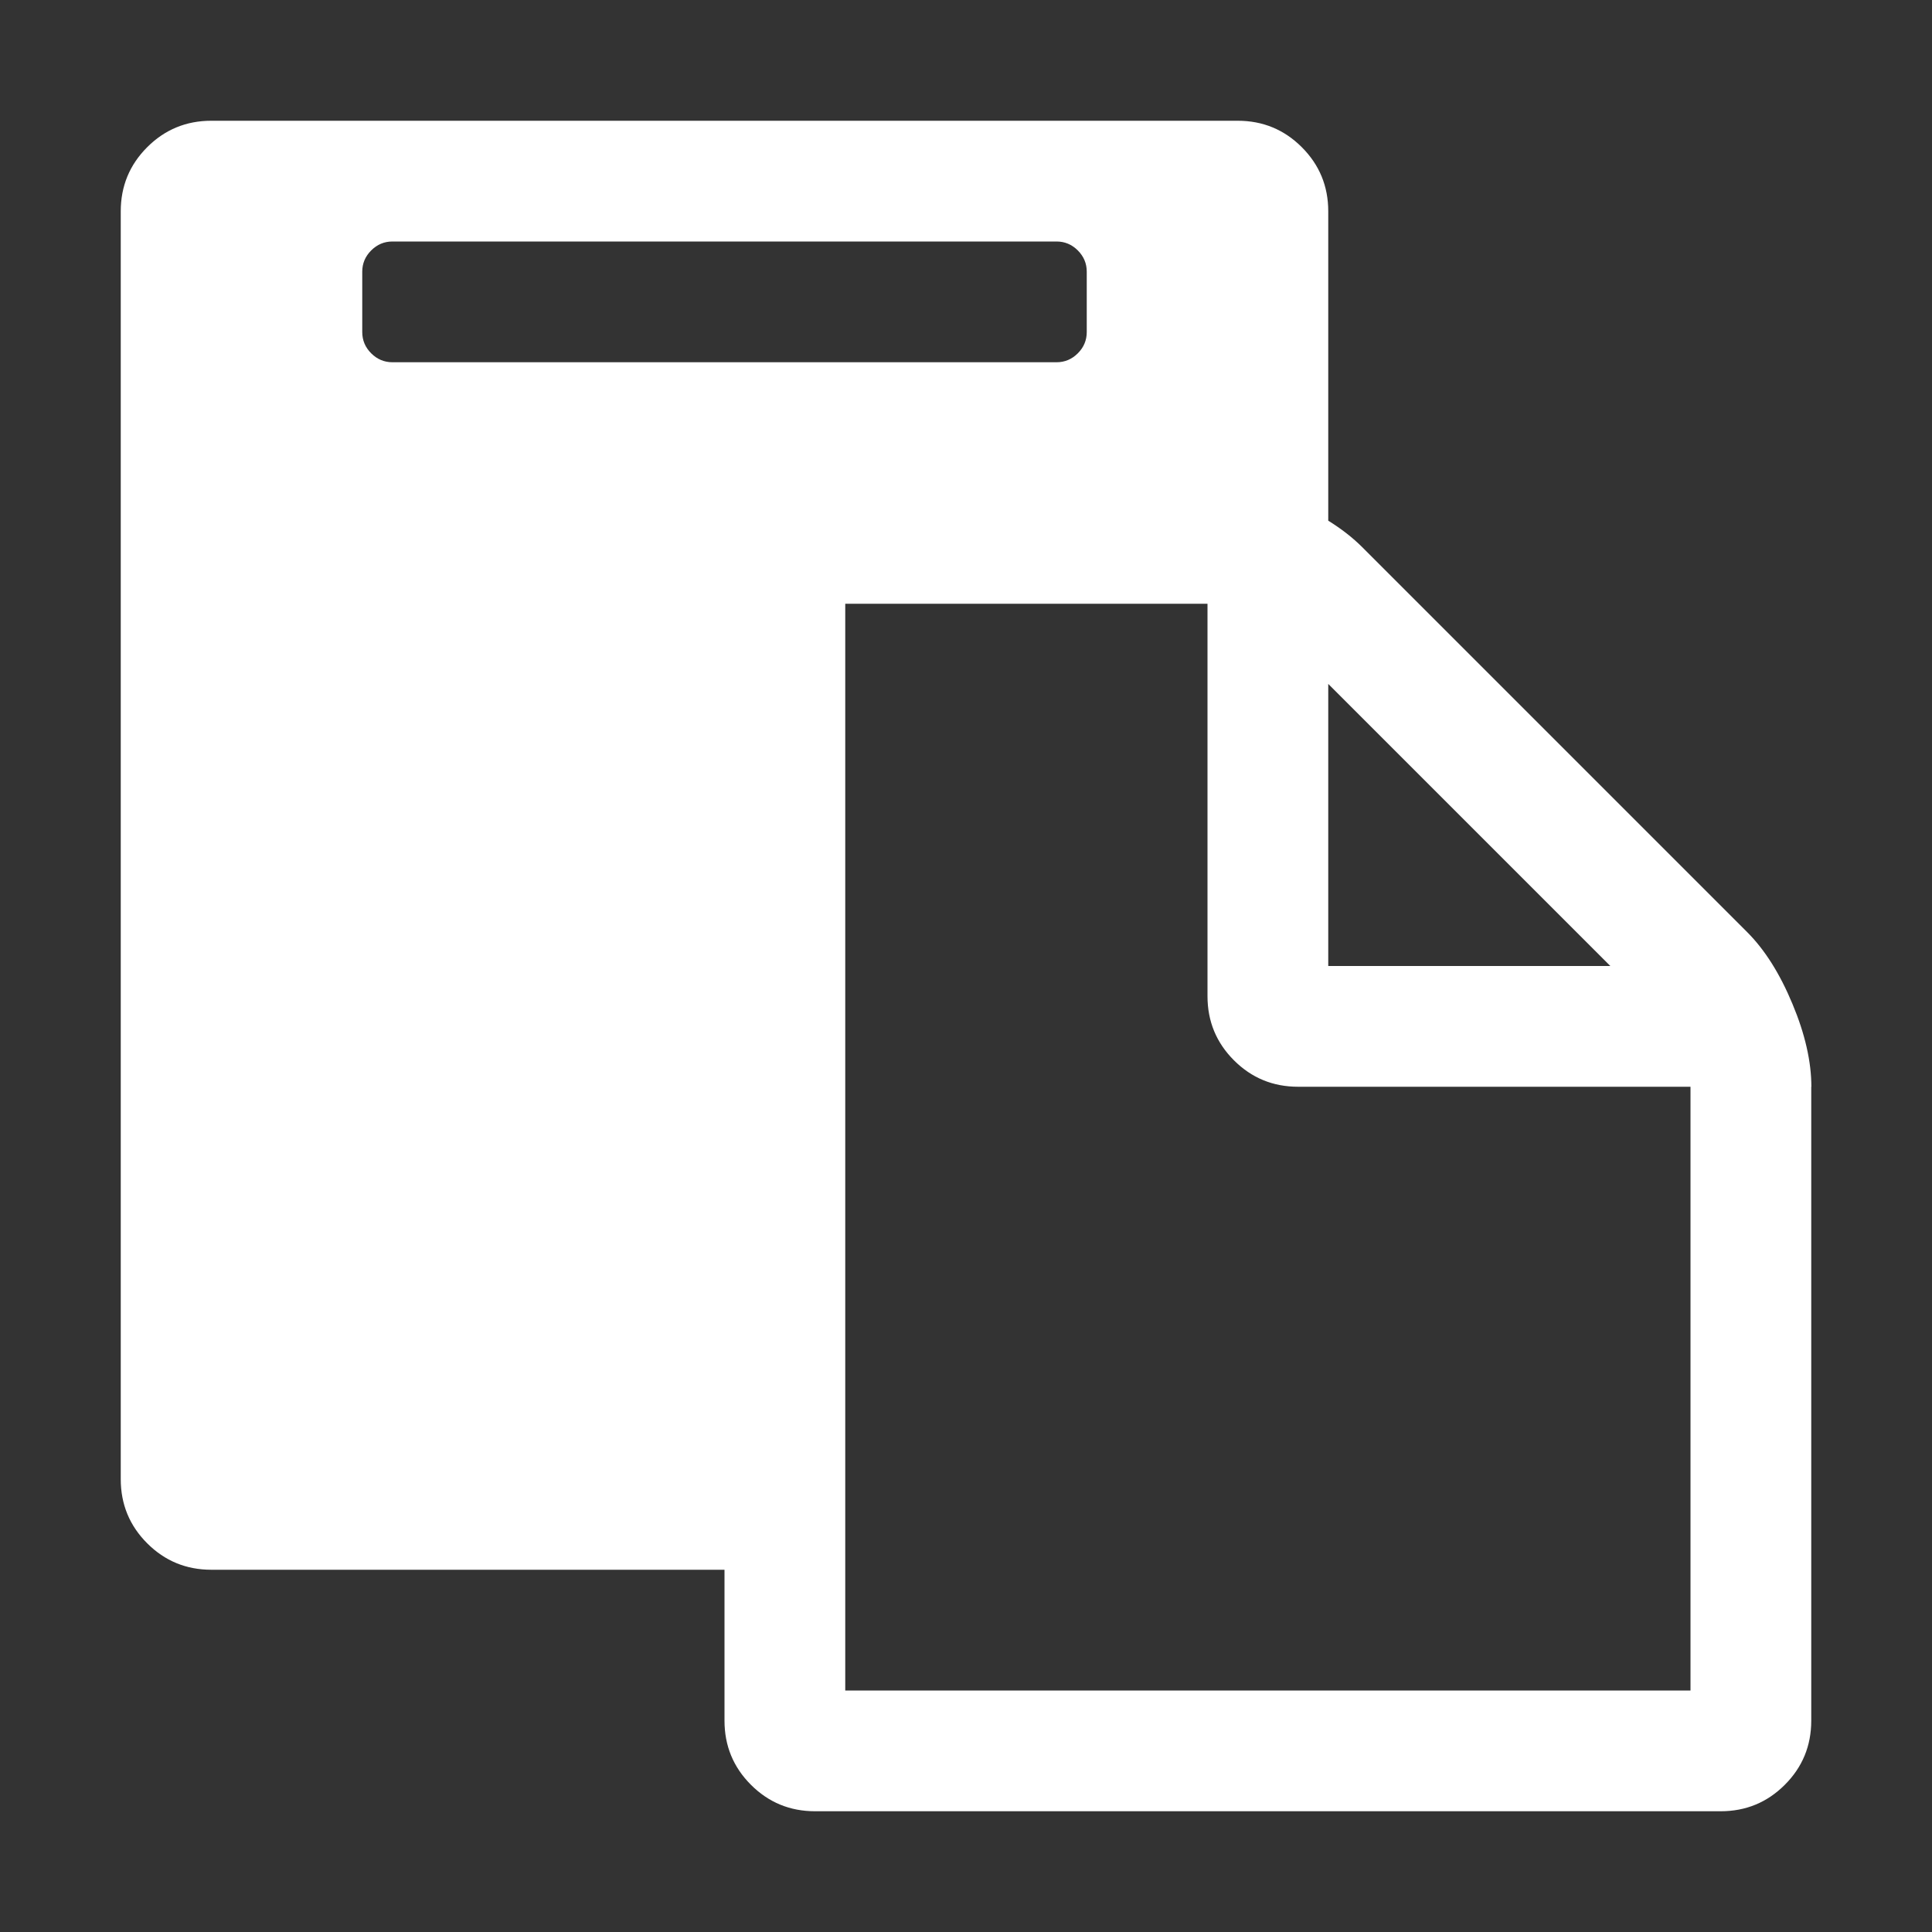 <svg xmlns="http://www.w3.org/2000/svg" height="16" width="16" version="1.1">
	<rect width="100%" height="100%" fill="#333333" stroke="none"/>
	<path style="fill:white;" d="m7 14h7v-5h-3.25q-0.312 0-0.531-0.219-0.219-0.219-0.219-0.531v-3.25h-3v9zm2-11.25v-0.5q0-0.102-0.074-0.176t-0.176-0.074h-5.5q-0.102 0-0.176 0.074-0.074 0.074-0.074 0.176v0.5q0 0.102 0.074 0.176t0.176 0.074h5.5q0.102 0 0.176-0.074 0.074-0.074 0.074-0.176zm2 5.25h2.336l-2.336-2.336v2.336zm4 1v5.25q0 0.312-0.219 0.531-0.219 0.219-0.531 0.219h-7.5q-0.312 0-0.531-0.219-0.219-0.219-0.219-0.531v-1.25h-4.25q-0.312 0-0.531-0.219-0.219-0.219-0.219-0.531v-10.5q0-0.312 0.219-0.531 0.219-0.219 0.531-0.219h8.5q0.312 0 0.531 0.219 0.219 0.219 0.219 0.531v2.562q0.164 0.102 0.281 0.219l3.188 3.188q0.219 0.219 0.375 0.594 0.157 0.375 0.157 0.688z"/>
</svg>
